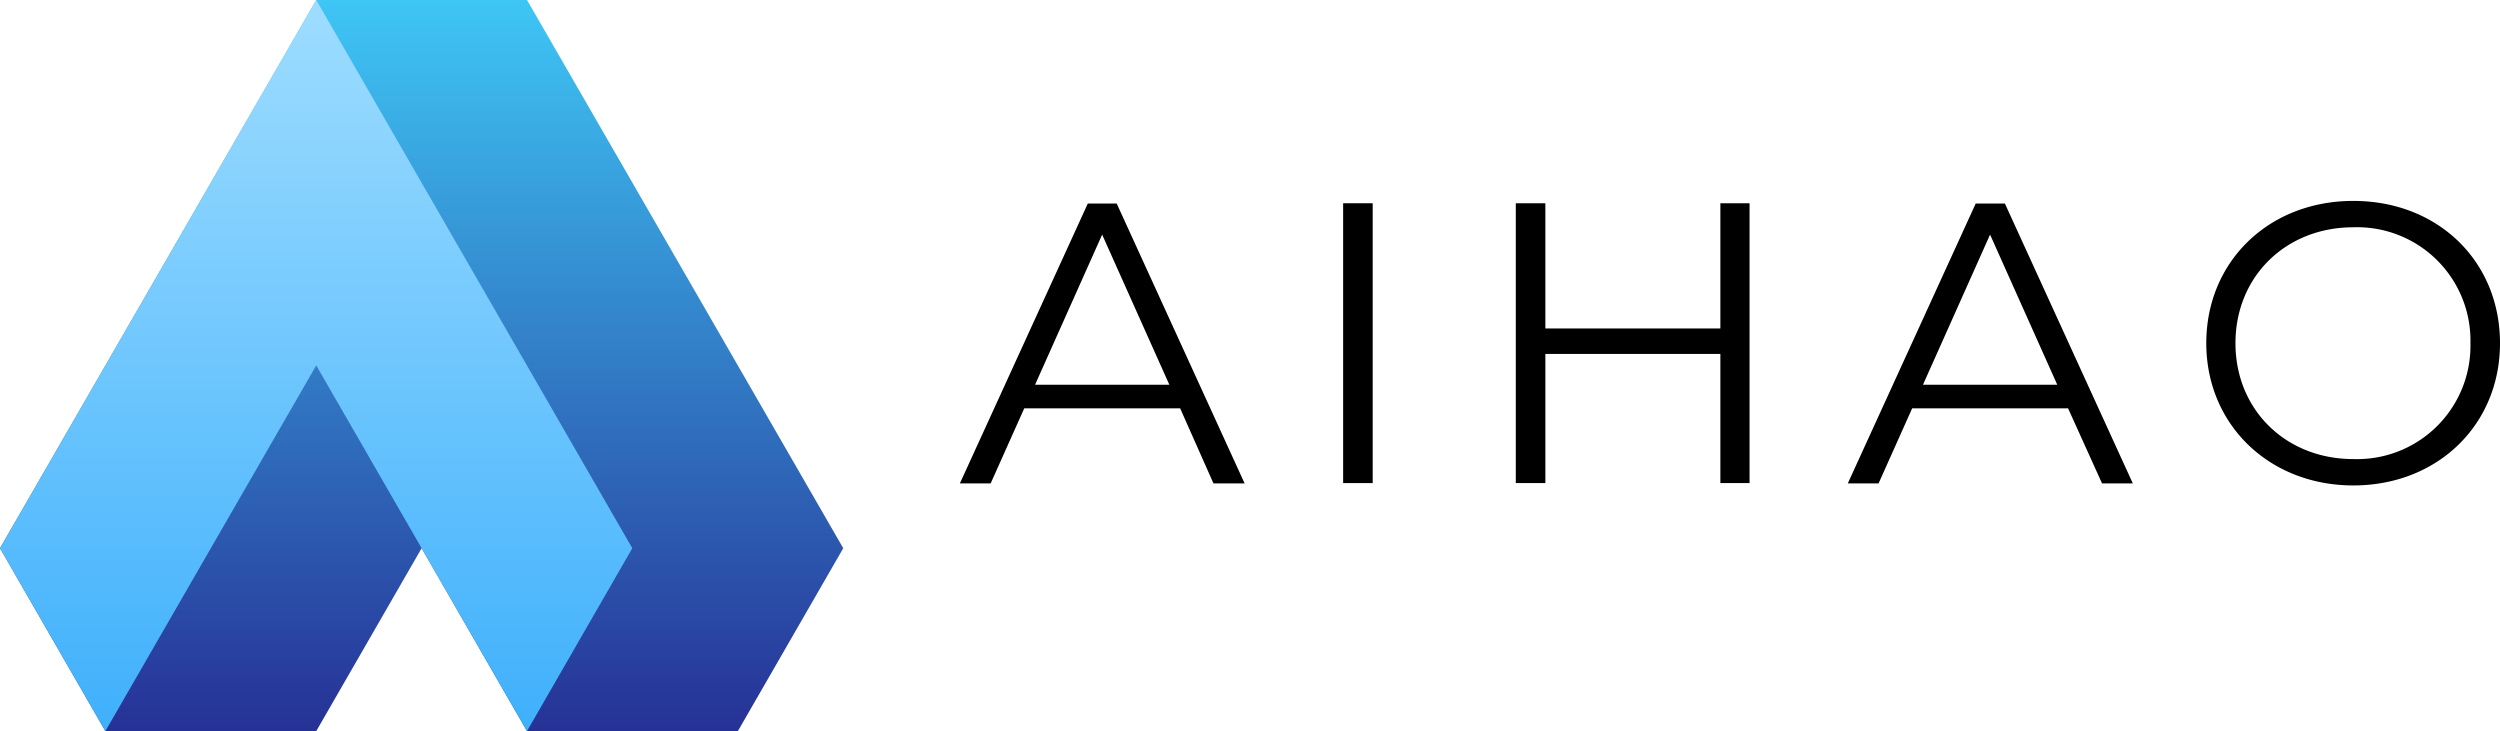 <svg id="圖層_1" data-name="圖層 1" xmlns="http://www.w3.org/2000/svg" xmlns:xlink="http://www.w3.org/1999/xlink" viewBox="0 0 266.41 77.91"><defs><linearGradient id="未命名漸層_42" x1="44.93" y1="77.91" x2="44.93" gradientUnits="userSpaceOnUse"><stop offset="0" stop-color="#263196"/><stop offset="1" stop-color="#3ec6f5"/></linearGradient><linearGradient id="未命名漸層_3" x1="33.69" y1="77.91" x2="33.69" gradientUnits="userSpaceOnUse"><stop offset="0" stop-color="#3fb0fc"/><stop offset="1" stop-color="#9eddff"/></linearGradient></defs><title>工作區域 1</title><polygon points="33.7 0 56.16 0 89.86 58.42 78.63 77.91 56.16 77.91 44.93 58.42 33.7 77.91 11.23 77.91 0 58.42 33.7 0" style="fill-rule:evenodd;fill:url(#未命名漸層_42)"/><polygon points="33.7 0 67.38 58.42 56.16 77.91 44.93 58.42 44.93 58.42 33.7 38.94 11.23 77.91 0 58.42 33.7 0" style="fill-rule:evenodd;fill:url(#未命名漸層_3)"/><path d="M125.76,43.51H109.15l-3.58,8h-3.28l13.63-29.82H119l13.63,29.82h-3.32ZM124.61,41l-7.16-16L110.3,41Z"/><path d="M143.13,21.66h3.15V51.48h-3.15Z"/><path d="M186.44,21.66V51.48h-3.11V37.72H164.68V51.48h-3.15V21.66h3.15V35h18.65V21.66Z"/><path d="M220.38,43.51H203.77l-3.58,8h-3.28l13.63-29.82h3.11l13.63,29.82H224ZM219.23,41l-7.16-16-7.15,16Z"/><path d="M235.11,36.57c0-8.69,6.65-15.16,15.67-15.16s15.63,6.43,15.63,15.16-6.68,15.16-15.63,15.16S235.11,45.26,235.11,36.57Zm28.15,0a12.08,12.08,0,0,0-12.48-12.35c-7.19,0-12.56,5.24-12.56,12.35s5.37,12.35,12.56,12.35A12.08,12.08,0,0,0,263.26,36.57Z"/></svg>
